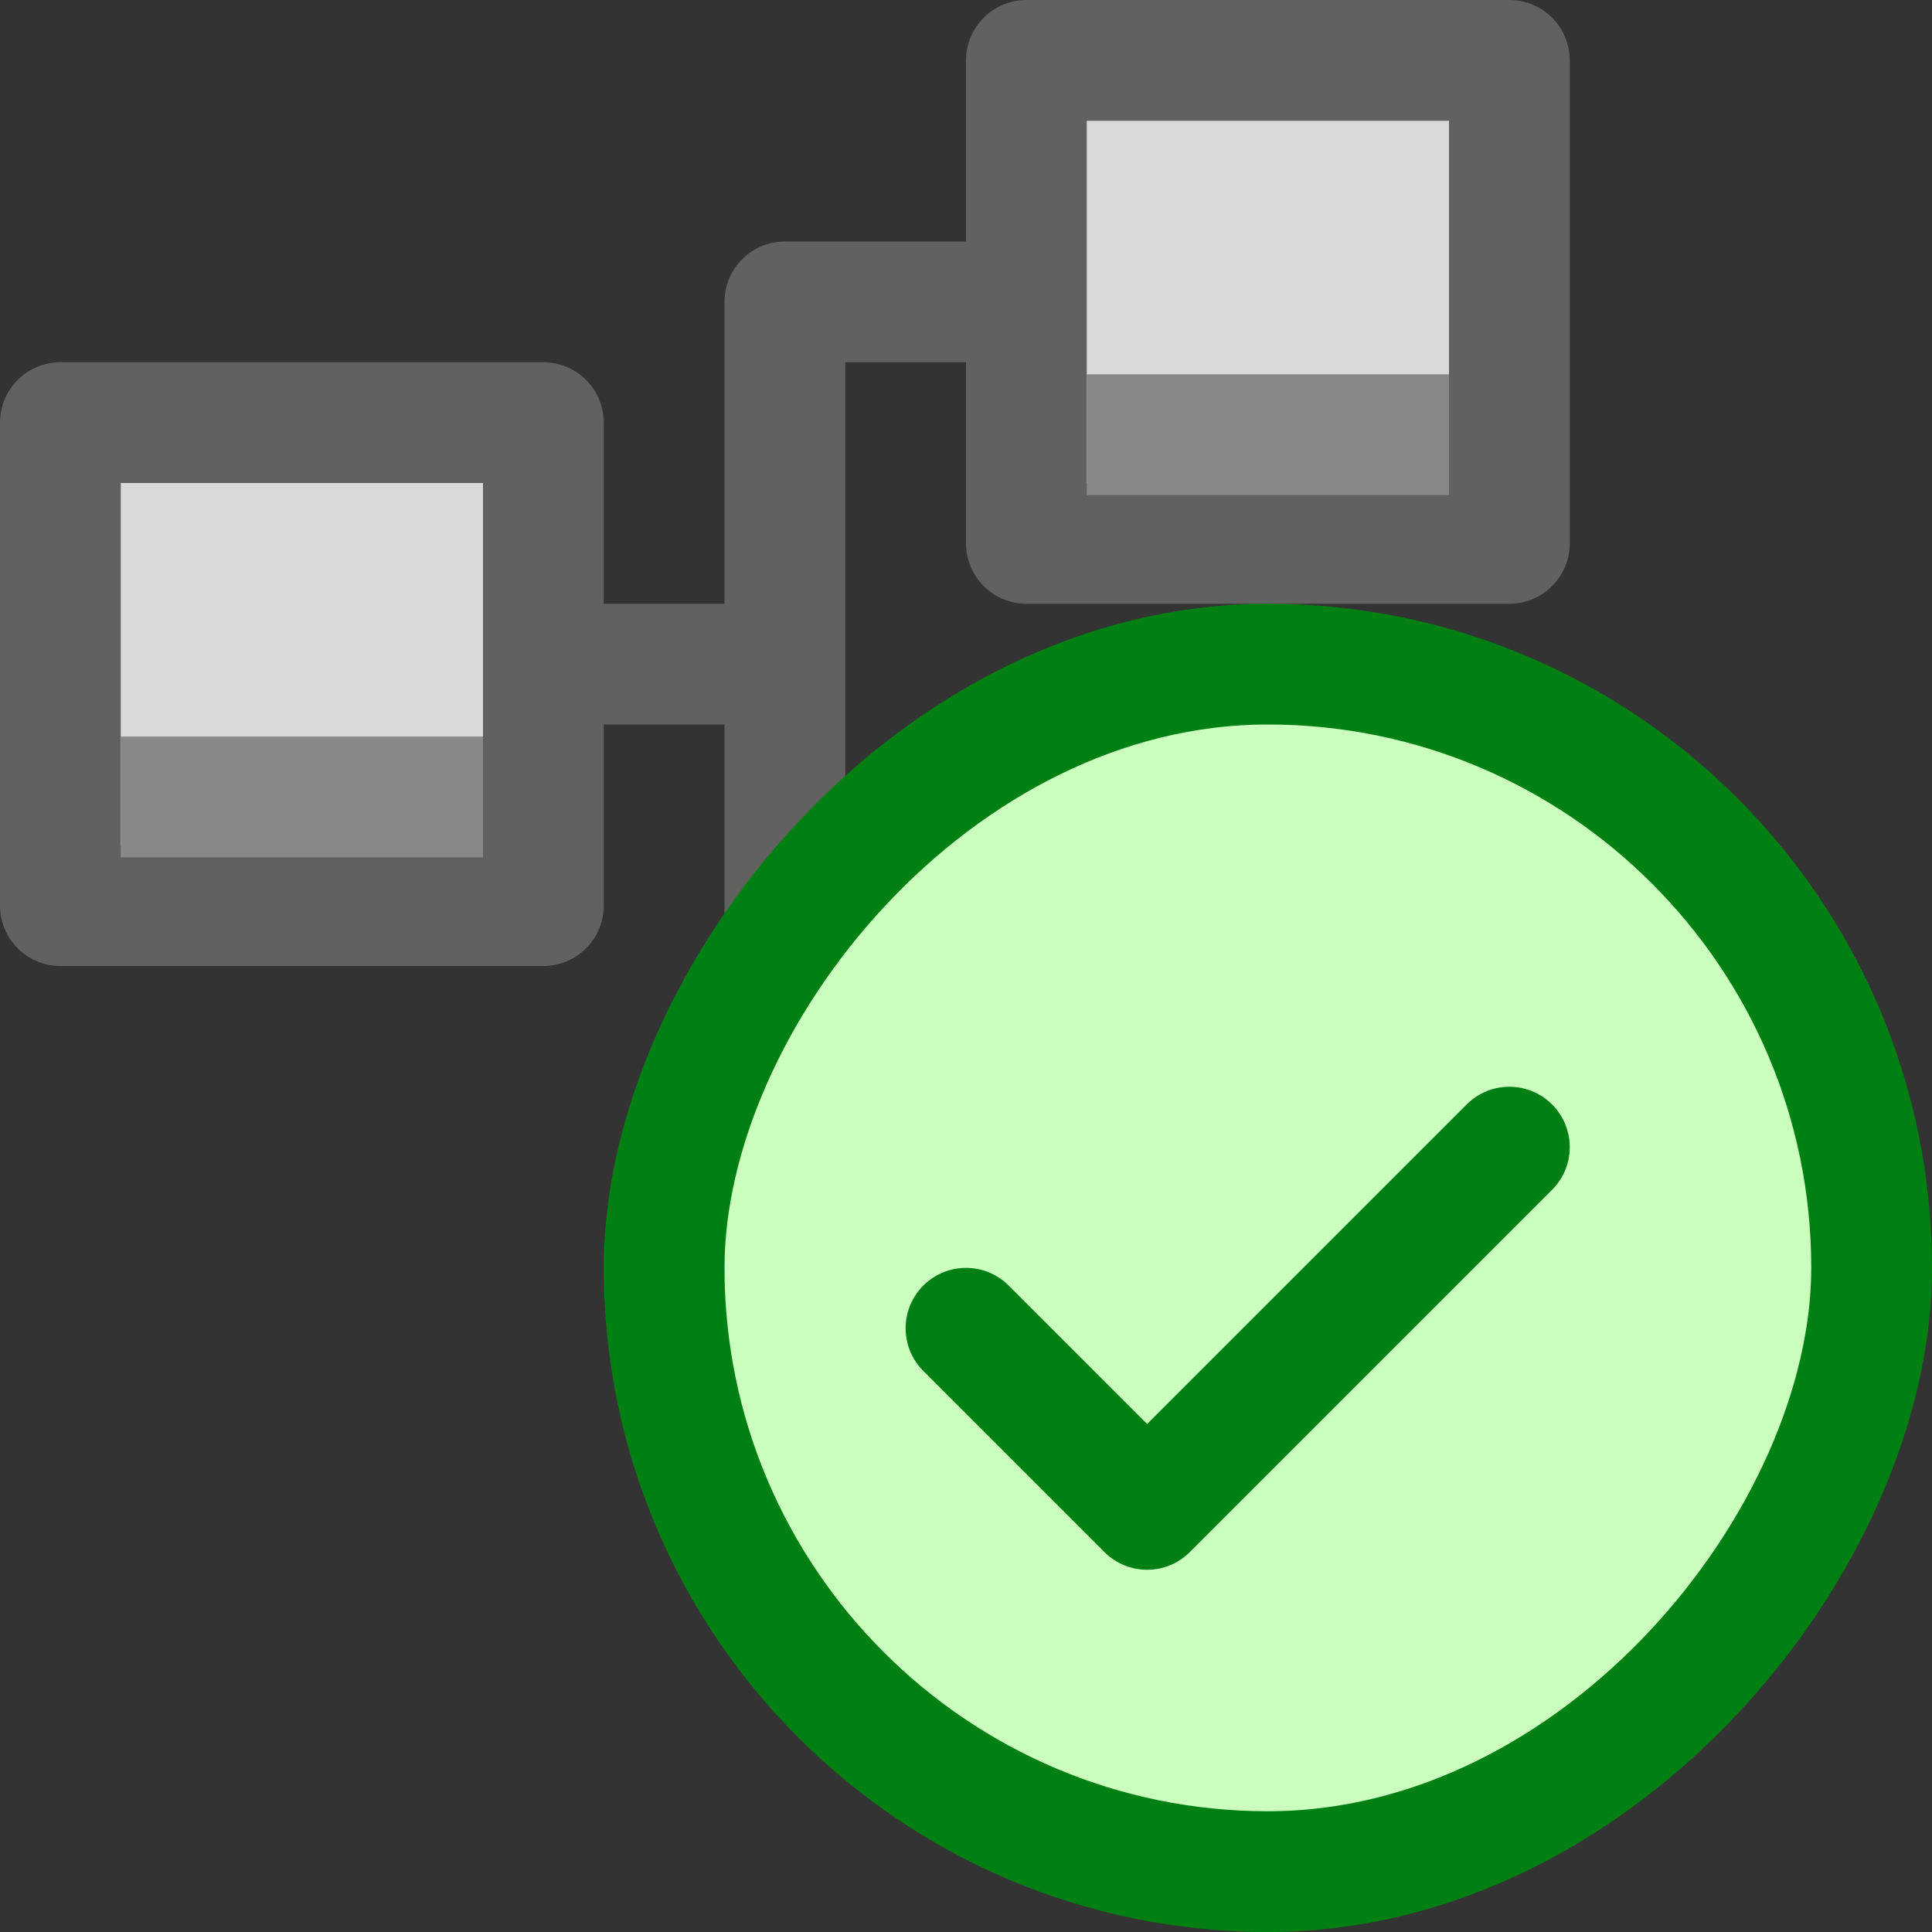 <svg width="16" height="16" viewBox="0 0 16 16" fill="none" xmlns="http://www.w3.org/2000/svg">
<rect x="0" y="0" width="16" height="16" fill="#333333" stroke="none"/>
<path d="M5 5.5H6.5M6.5 5.5V2.5H8M6.5 5.5V8.5H8" stroke="#616160" stroke-linecap="square" stroke-linejoin="round"/>
<path d="M4.5 3.5L0.5 3.5L0.5 7.5H4.5V3.5Z" fill="#D9D9D9" stroke="#616161" stroke-linecap="square" stroke-linejoin="round"/>
<path d="M1 6.6H4" stroke="#888889"/>
<path d="M12.5 0.5L8.5 0.5V4.5H12.5V0.5Z" fill="#D9D9D9" stroke="#616161" stroke-linecap="square" stroke-linejoin="round"/>
<path d="M9 3.6H12" stroke="#888889"/>
<path d="M12.5 6.5H8.5V10.5H12.5V6.5Z" fill="#D9D9D9" stroke="#616161" stroke-linecap="square" stroke-linejoin="round"/>
<path d="M9 9.6H12" stroke="#888889"/>
<rect width="10" height="10" rx="5" transform="matrix(-1 0 0 1 15.5 5.5)" fill="#CBFFBE" stroke="#008013"/>
<path d="M8 11L9.5 12.5L12.5 9.5" stroke="#008014" stroke-linecap="round" stroke-linejoin="round"/>
</svg>
